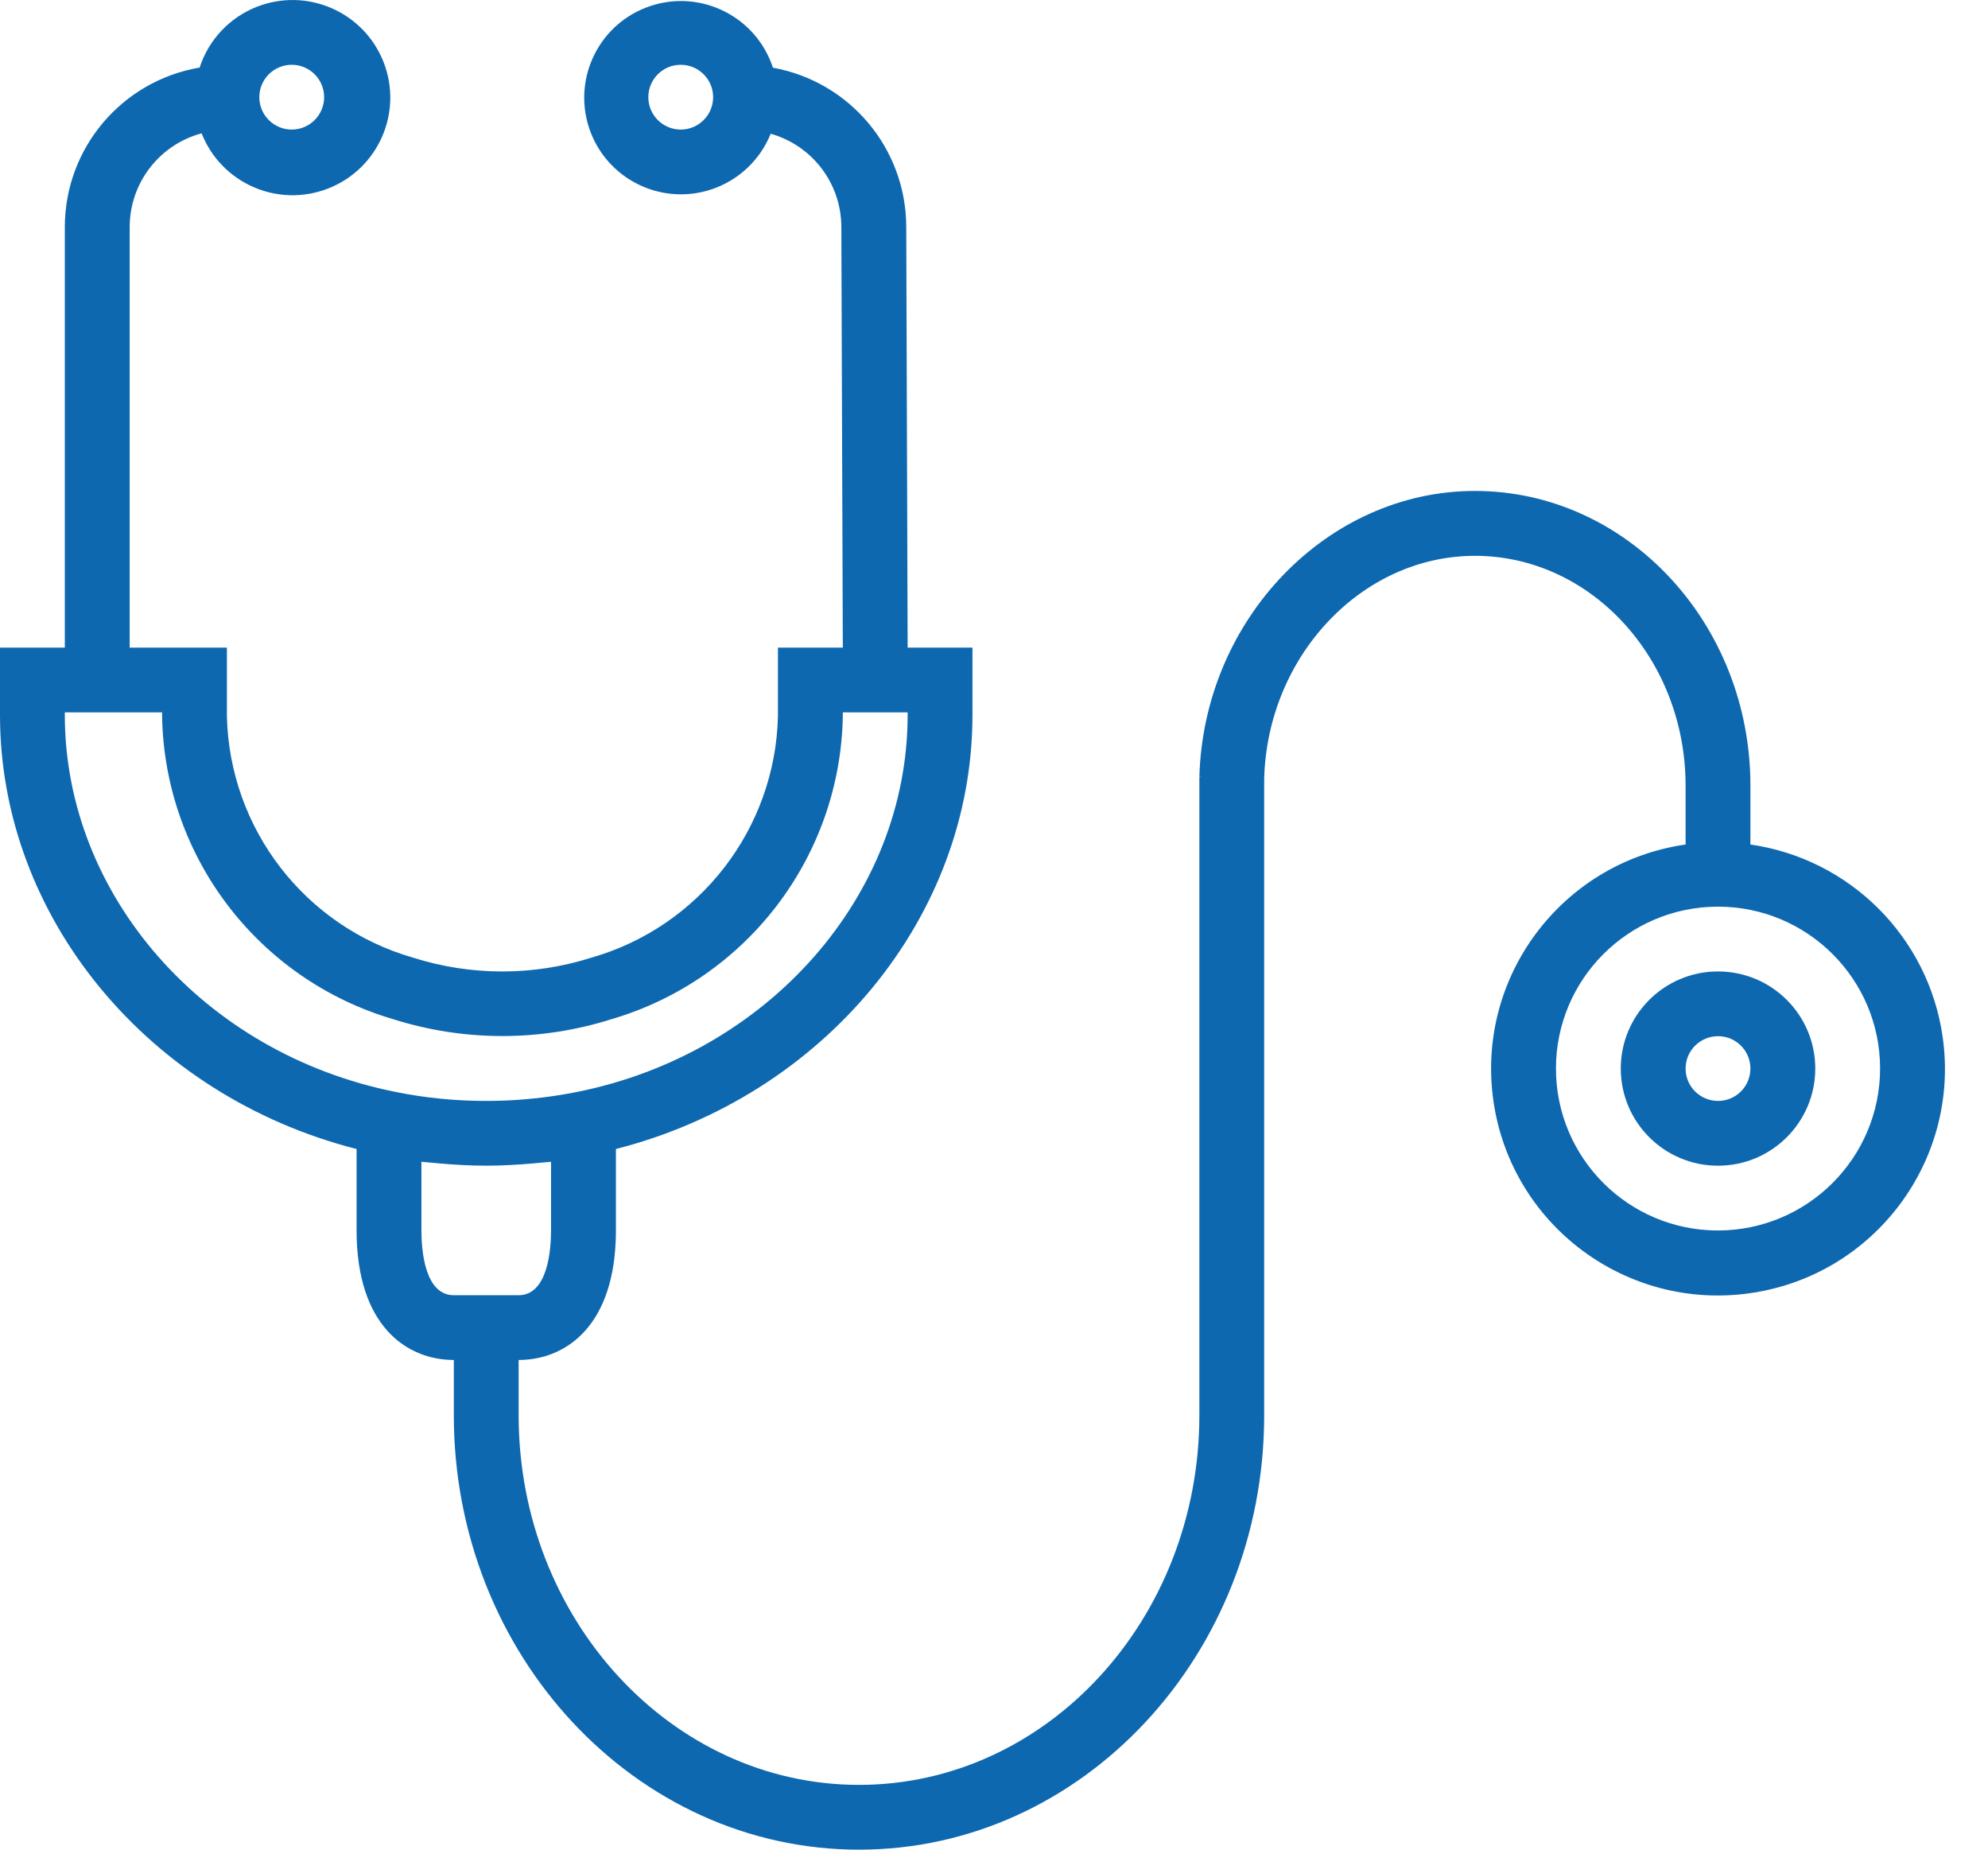 <svg width="43" height="40" viewBox="0 0 43 40" fill="none" xmlns="http://www.w3.org/2000/svg">
<path d="M42.018 22.414C41.707 20.263 40.015 18.573 37.861 18.263V16.99C37.861 13.477 35.188 10.617 31.902 10.617C28.71 10.617 26.038 13.39 25.942 16.799H25.983L25.942 16.806V30.606C25.942 35.017 22.64 38.599 18.58 38.599C14.521 38.599 11.218 35.012 11.218 30.606V29.41C12.235 29.41 13.322 28.674 13.322 26.61V24.848C17.822 23.699 21.034 19.84 21.034 15.465V14.005H19.632L19.602 4.892C19.592 3.205 18.38 1.764 16.718 1.464C16.359 0.367 15.178 -0.232 14.08 0.126C12.981 0.484 12.382 1.664 12.74 2.761C13.099 3.858 14.28 4.457 15.378 4.099C15.966 3.907 16.439 3.465 16.67 2.892C17.569 3.147 18.191 3.963 18.198 4.896L18.23 14.005H16.827V15.486C16.771 17.921 15.136 20.038 12.792 20.71C11.537 21.108 10.19 21.108 8.935 20.71C6.593 20.036 4.962 17.919 4.908 15.486V14.005H2.805V4.902C2.809 3.956 3.446 3.129 4.361 2.883C4.788 3.968 6.014 4.502 7.101 4.075C8.187 3.649 8.722 2.424 8.295 1.339C7.868 0.255 6.642 -0.279 5.555 0.147C4.967 0.378 4.513 0.86 4.318 1.461C2.637 1.747 1.407 3.2 1.402 4.902V14.005H0V15.462C0 19.842 3.215 23.702 7.713 24.848V26.61C7.713 28.674 8.799 29.41 9.816 29.41V30.606C9.816 35.787 13.747 40 18.58 40C23.413 40 27.344 35.782 27.344 30.606V16.84C27.415 14.182 29.46 12.02 31.902 12.02C34.415 12.02 36.459 14.25 36.459 16.992V18.263C33.776 18.649 31.916 21.135 32.303 23.814C32.69 26.494 35.179 28.352 37.861 27.965C40.544 27.579 42.405 25.093 42.018 22.414ZM14.724 2.802C14.337 2.802 14.023 2.488 14.023 2.101C14.023 1.715 14.337 1.401 14.724 1.401C15.111 1.401 15.425 1.715 15.425 2.101C15.425 2.488 15.111 2.802 14.724 2.802ZM6.31 1.401C6.697 1.401 7.011 1.715 7.011 2.101C7.011 2.488 6.697 2.802 6.31 2.802C5.923 2.802 5.609 2.488 5.609 2.101C5.609 1.715 5.923 1.401 6.31 1.401ZM1.402 15.462V15.406H3.506V15.486C3.558 18.529 5.586 21.185 8.51 22.042C10.043 22.526 11.688 22.526 13.221 22.042C16.147 21.186 18.176 18.53 18.23 15.486V15.406H19.632V15.462C19.632 19.357 16.625 22.785 12.48 23.614C11.507 23.808 10.51 23.857 9.522 23.759C9.197 23.727 8.874 23.678 8.554 23.613C4.409 22.785 1.402 19.357 1.402 15.462ZM9.816 28.01C9.185 28.01 9.115 27.03 9.115 26.61V25.124C9.171 25.131 9.228 25.133 9.285 25.139C9.355 25.147 9.425 25.152 9.496 25.159C9.827 25.188 10.162 25.208 10.499 25.208H10.534C10.87 25.208 11.204 25.188 11.534 25.159C11.604 25.152 11.678 25.147 11.75 25.139C11.806 25.133 11.863 25.131 11.919 25.124V26.61C11.919 27.03 11.848 28.01 11.217 28.01H9.816ZM37.16 26.61C35.224 26.61 33.655 25.042 33.655 23.108C33.655 21.175 35.224 19.607 37.16 19.607C39.096 19.607 40.666 21.175 40.666 23.108C40.664 25.041 39.096 26.607 37.16 26.61Z" fill="#0D68B0"/>
<path d="M37.16 21.008C35.999 21.008 35.057 21.948 35.057 23.108C35.057 24.268 35.999 25.209 37.16 25.209C38.322 25.209 39.264 24.268 39.264 23.108C39.264 21.948 38.322 21.008 37.16 21.008ZM37.16 23.808C36.773 23.808 36.459 23.495 36.459 23.108C36.459 22.722 36.773 22.408 37.16 22.408C37.548 22.408 37.861 22.722 37.861 23.108C37.861 23.495 37.548 23.808 37.16 23.808Z" fill="#0D68B0"/>
</svg>

